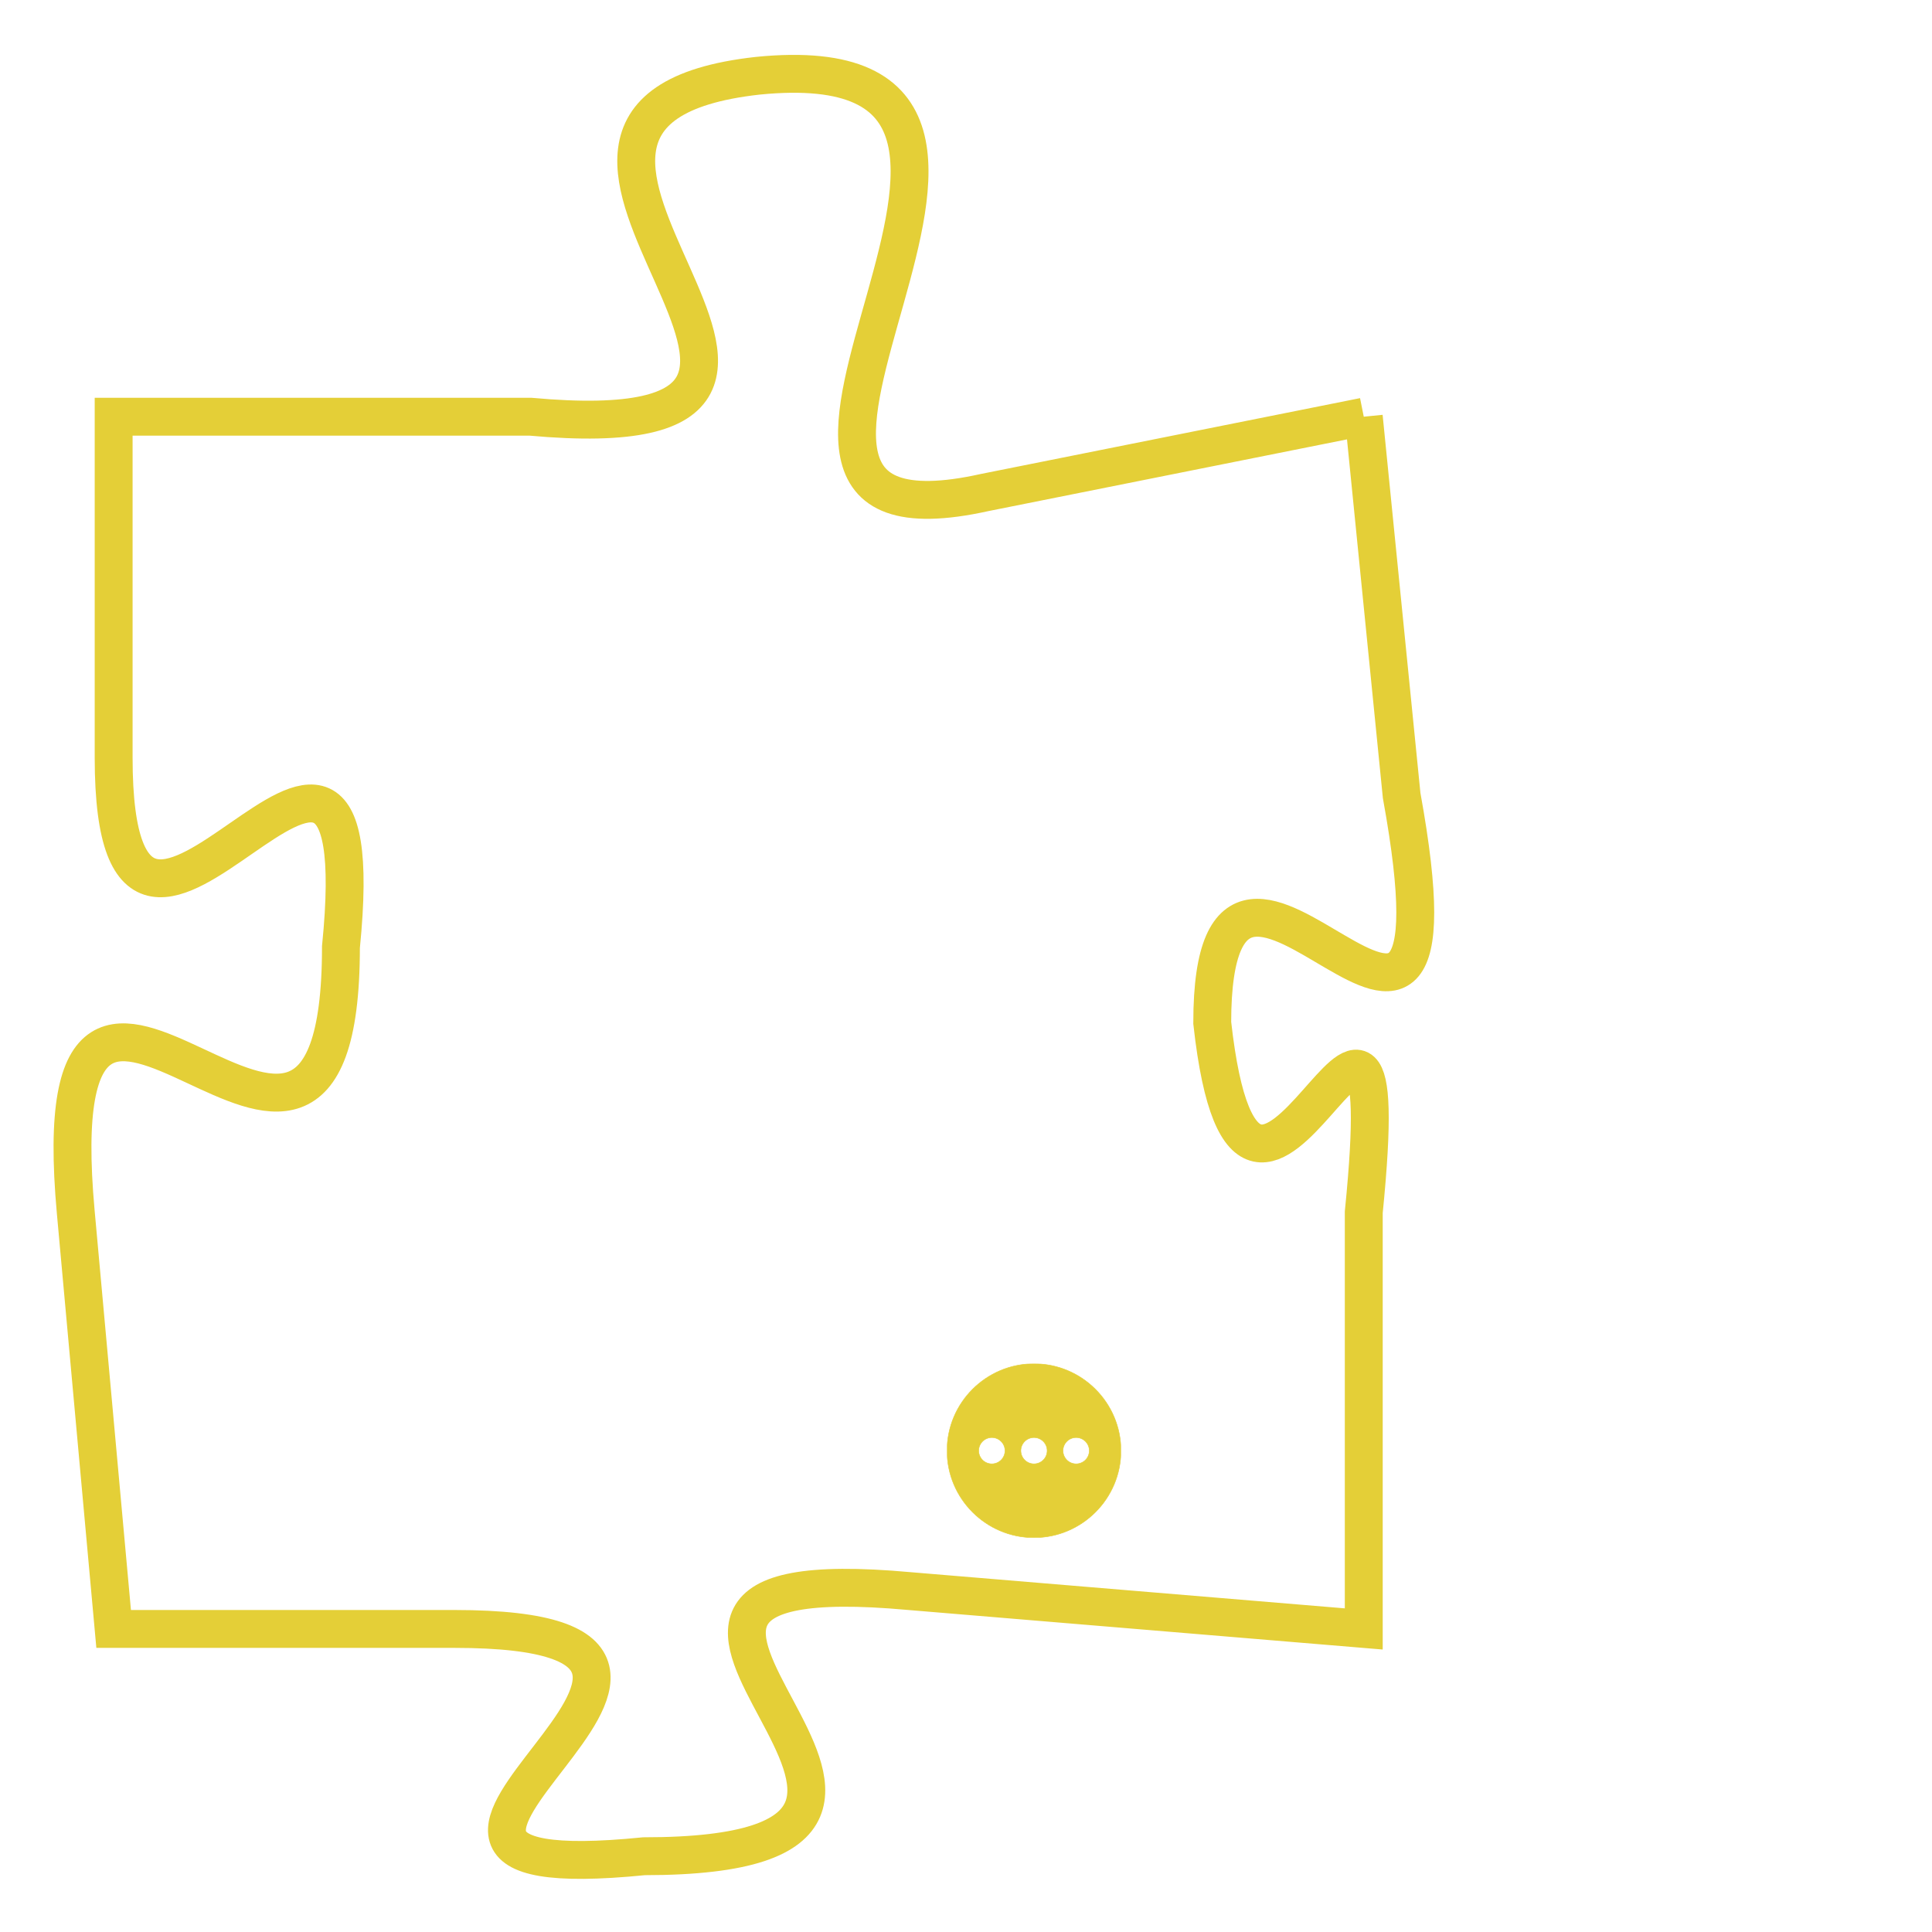 <svg version="1.1" xmlns="http://www.w3.org/2000/svg" xmlns:xlink="http://www.w3.org/1999/xlink" fill="transparent" x="0" y="0" width="350" height="350" preserveAspectRatio="xMinYMin slice"><style type="text/css">.links{fill:transparent;stroke: #E4CF37;}.links:hover{fill:#63D272; opacity:0.4;}</style><defs><g id="allt"><path id="t4043" d="M462,992 L452,994 C443,996 456,982 446,983 C437,984 451,993 440,992 L429,992 429,992 L429,1001 C429,1010 436,996 435,1006 C435,1016 427,1002 428,1013 L429,1024 429,1024 L438,1024 C448,1024 433,1031 443,1030 C454,1030 439,1022 450,1023 L462,1024 462,1024 L462,1013 C463,1003 459,1017 458,1008 C458,1000 465,1013 463,1002 L462,992"/></g><clipPath id="c" clipRule="evenodd" fill="transparent"><use href="#t4043"/></clipPath></defs><svg viewBox="426 981 40 51" preserveAspectRatio="xMinYMin meet"><svg width="4380" height="2430"><g><image crossorigin="anonymous" x="0" y="0" href="https://nftpuzzle.license-token.com/assets/completepuzzle.svg" width="100%" height="100%" /><g class="links"><use href="#t4043"/></g></g></svg><svg x="451" y="1017" height="9%" width="9%" viewBox="0 0 330 330"><g><a xlink:href="https://nftpuzzle.license-token.com/" class="links"><title>See the most innovative NFT based token software licensing project</title><path fill="#E4CF37" id="more" d="M165,0C74.019,0,0,74.019,0,165s74.019,165,165,165s165-74.019,165-165S255.981,0,165,0z M85,190 c-13.785,0-25-11.215-25-25s11.215-25,25-25s25,11.215,25,25S98.785,190,85,190z M165,190c-13.785,0-25-11.215-25-25 s11.215-25,25-25s25,11.215,25,25S178.785,190,165,190z M245,190c-13.785,0-25-11.215-25-25s11.215-25,25-25 c13.785,0,25,11.215,25,25S258.785,190,245,190z"></path></a></g></svg></svg></svg>